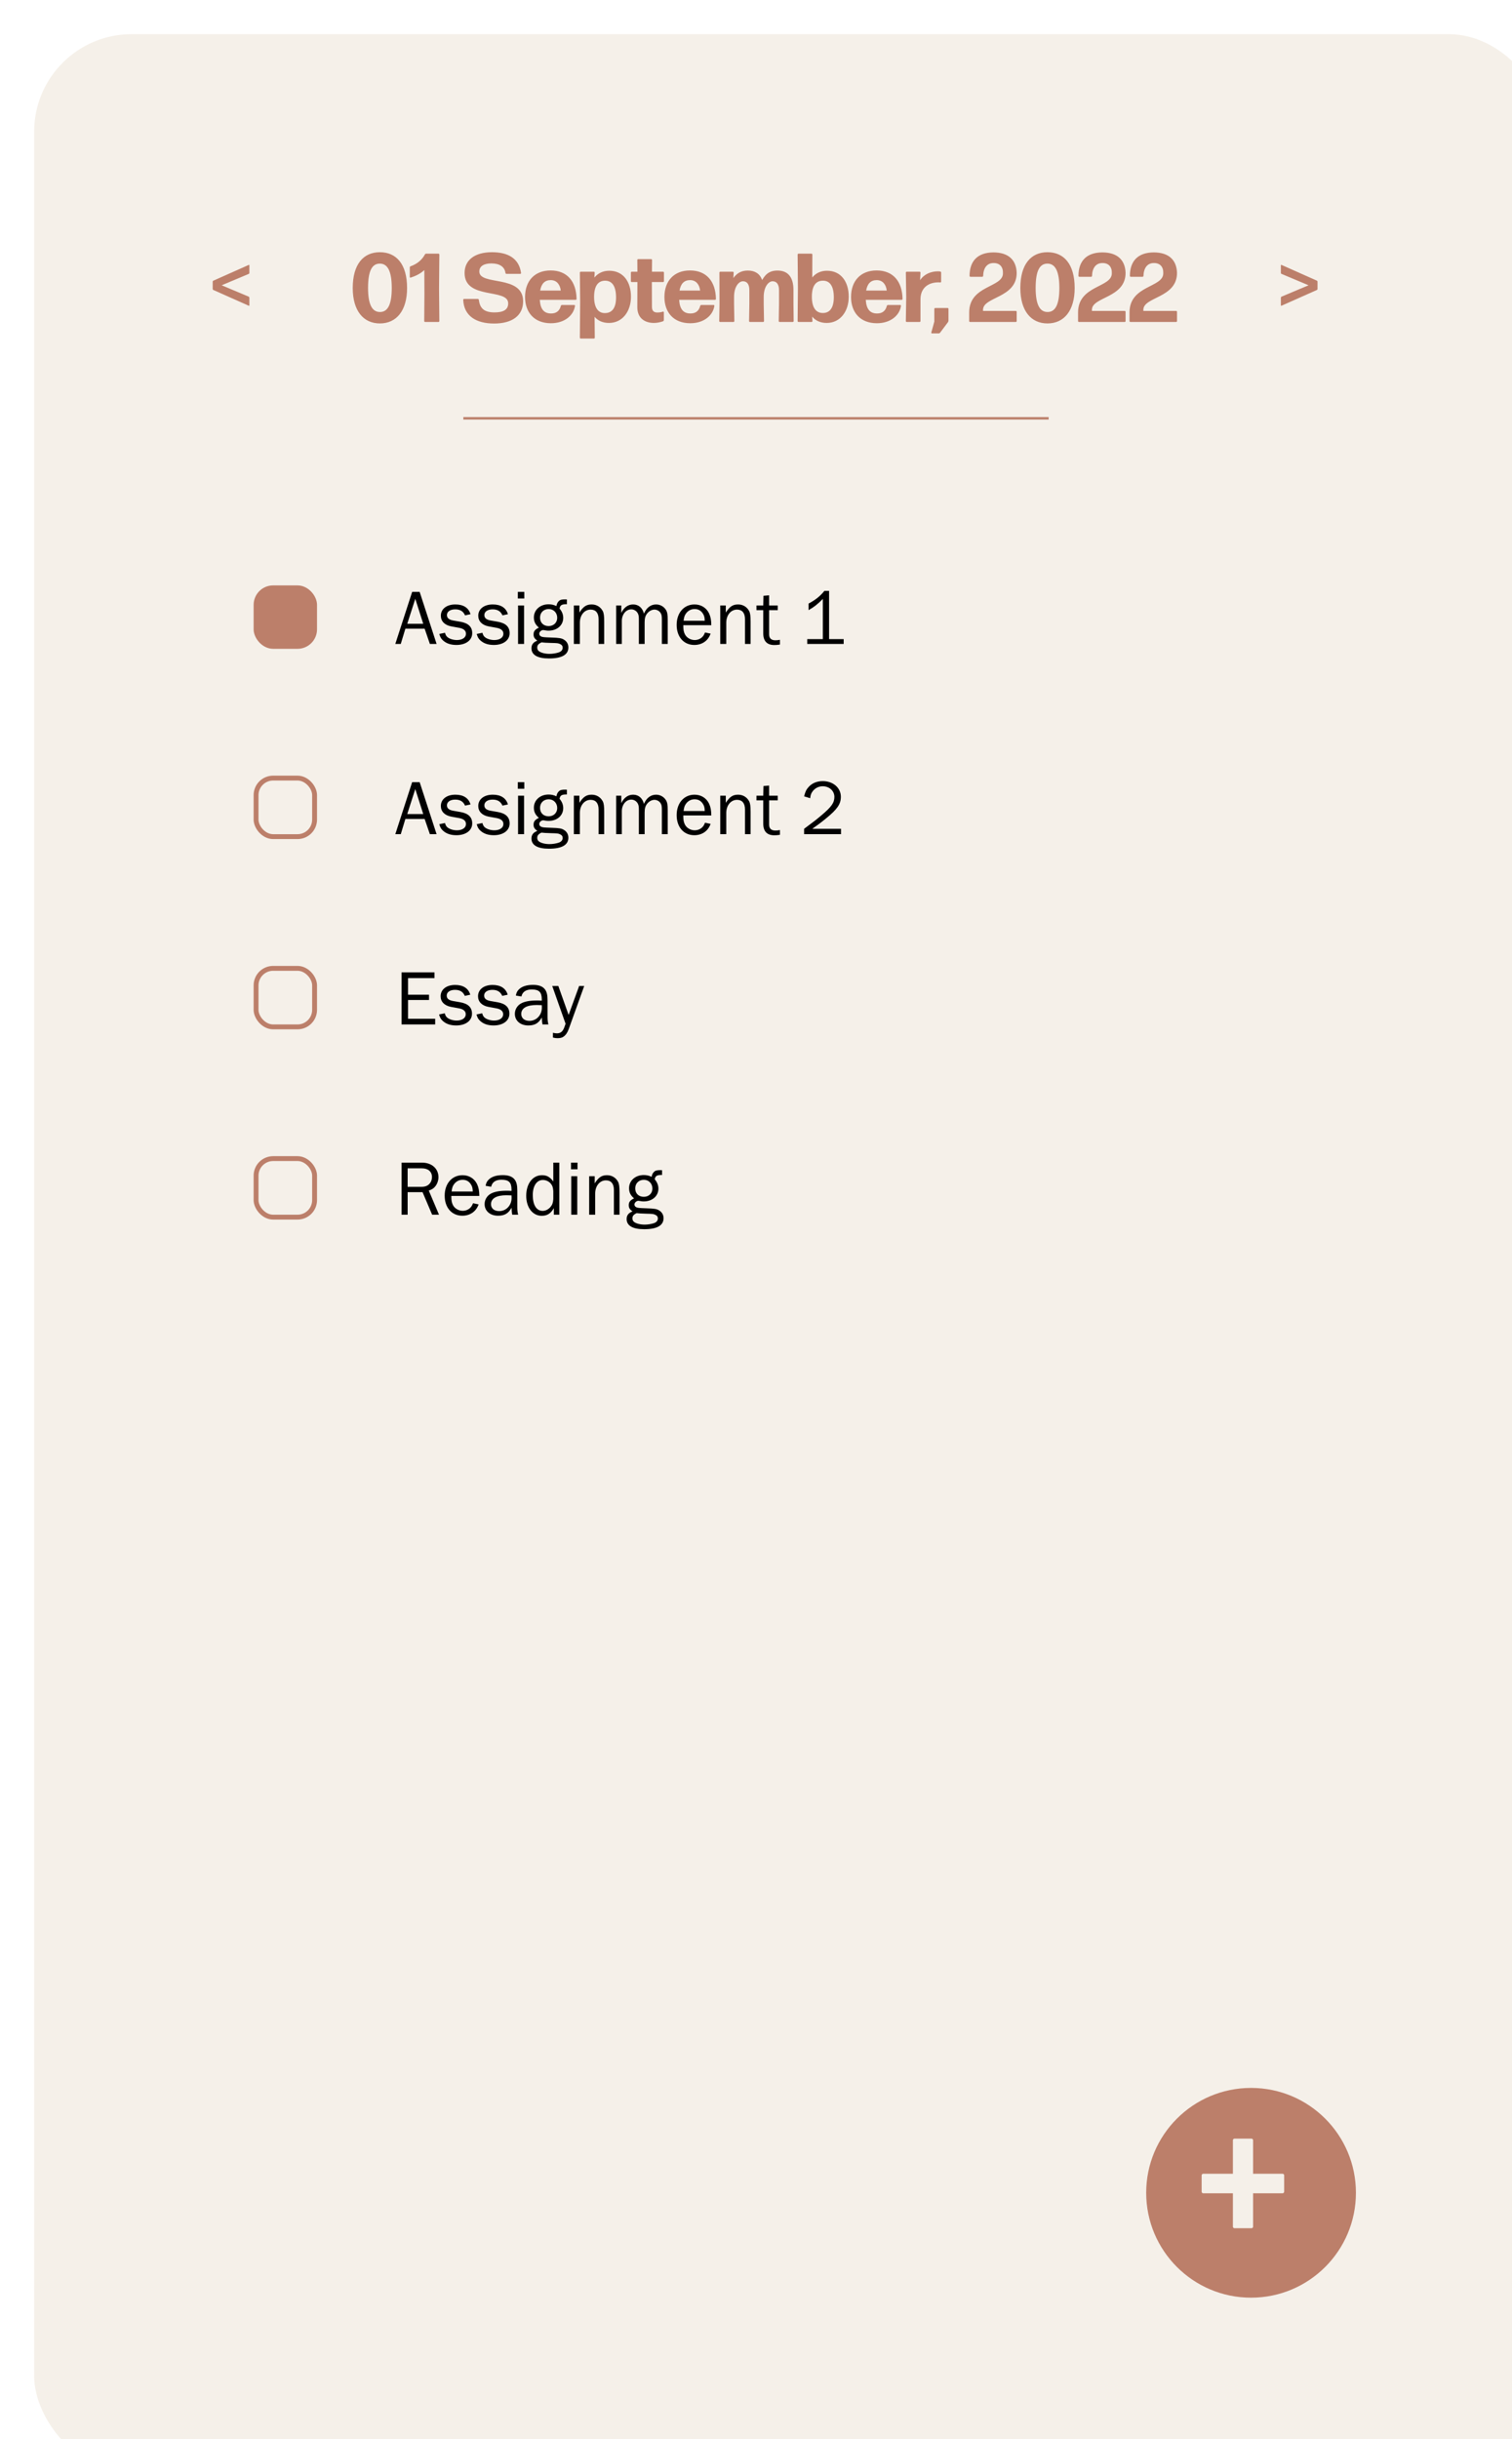 <svg width="310" height="500" viewBox="0 0 310 500" fill="none" xmlns="http://www.w3.org/2000/svg">
<g filter="url(#filter0_i_15_150)">
<rect width="310" height="500" rx="20" fill="#F5F0E9"/>
</g>
<path d="M83.46 59.04C83.46 54.12 81.24 51.7 77.88 51.7C74.5 51.7 72.32 54.18 72.32 59.04C72.32 63.72 74.52 66.3 77.88 66.3C81.26 66.3 83.46 63.72 83.46 59.04ZM75.46 59.04C75.46 55.5 76.28 54.04 77.88 54.04C79.46 54.04 80.32 55.56 80.32 59.04C80.32 62.52 79.46 63.96 77.9 63.96C76.34 63.96 75.46 62.5 75.46 59.04ZM89.897 66C89.997 66 90.077 65.92 90.077 65.82L90.017 59.18L90.077 52.18C90.077 52.08 89.997 52 89.897 52H87.377C87.277 52 87.157 52.06 87.117 52.16C86.517 53.28 85.537 54.1 84.197 54.58C84.077 54.62 84.017 54.72 84.017 54.82V56.78C84.017 56.88 84.097 56.94 84.197 56.9C85.297 56.56 86.257 56.06 86.997 55.36L87.017 60.22L86.977 65.82C86.977 65.92 87.057 66 87.157 66H89.897ZM107.253 61.76C107.253 56.22 98.273 58.64 98.273 55.66C98.273 54.5 99.313 54 100.753 54C102.453 54 103.473 54.7 103.633 55.96C103.653 56.06 103.733 56.14 103.833 56.14H106.673C106.773 56.14 106.833 56.06 106.833 55.96C106.413 52.96 104.153 51.7 100.873 51.7C97.293 51.7 95.253 53.34 95.253 55.96C95.253 61.52 104.193 59.02 104.193 62.18C104.193 63.5 103.193 64.04 101.373 64.04C99.073 64.04 98.373 63.02 98.173 61.46C98.153 61.36 98.073 61.28 97.973 61.28H95.153C95.053 61.28 94.973 61.36 94.973 61.46C95.113 64.78 97.633 66.32 101.313 66.32C104.973 66.32 107.253 64.72 107.253 61.76ZM115.21 62.52C115.11 62.52 115.01 62.6 114.99 62.7C114.71 63.8 113.99 64.26 112.99 64.26C111.55 64.26 110.79 63.4 110.67 61.46H118.03C118.13 61.46 118.21 61.38 118.21 61.28C118.15 57.68 116.27 55.44 112.89 55.44C109.61 55.44 107.65 57.6 107.65 60.88C107.65 64 109.51 66.26 112.95 66.26C115.83 66.26 117.63 64.58 117.89 62.7C117.91 62.6 117.83 62.52 117.73 62.52H115.21ZM114.97 59.56H110.75C110.99 58.14 111.71 57.42 112.91 57.42C114.23 57.42 114.85 58.46 114.97 59.56ZM121.806 60.78C121.826 58.64 122.606 57.54 124.066 57.54C125.526 57.54 126.306 58.7 126.306 60.98C126.306 63.08 125.526 64.18 124.006 64.18C122.566 64.18 121.786 62.96 121.806 60.78ZM129.366 60.82C129.366 57.82 127.826 55.5 124.906 55.5C123.606 55.5 122.586 56.02 121.866 56.9L121.926 55.88C121.926 55.78 121.846 55.7 121.746 55.7H119.066C118.966 55.7 118.886 55.78 118.886 55.88L118.946 61.82L118.886 69.22C118.886 69.32 118.966 69.4 119.066 69.4H121.766C121.866 69.4 121.946 69.32 121.946 69.22L121.906 64.94C122.606 65.76 123.606 66.2 124.846 66.2C127.646 66.2 129.366 63.8 129.366 60.82ZM136.107 64.02C136.107 63.94 136.027 63.86 135.927 63.88C135.627 63.98 135.247 64.06 134.767 64.06C134.107 64.06 133.667 63.78 133.667 62.9L133.647 57.82H135.947C136.047 57.82 136.127 57.74 136.127 57.64V55.88C136.127 55.78 136.047 55.7 135.947 55.7H133.667L133.687 53.3C133.687 53.2 133.607 53.12 133.507 53.12H130.847C130.747 53.12 130.667 53.2 130.667 53.3L130.687 55.7H129.527C129.427 55.7 129.347 55.78 129.347 55.88V57.64C129.347 57.74 129.427 57.82 129.527 57.82H130.687L130.667 62.98C130.667 65.32 132.327 66.2 134.067 66.2C134.707 66.2 135.367 66.06 135.947 65.86C136.027 65.82 136.107 65.72 136.107 65.62V64.02ZM143.784 62.52C143.684 62.52 143.584 62.6 143.564 62.7C143.284 63.8 142.564 64.26 141.564 64.26C140.124 64.26 139.364 63.4 139.244 61.46H146.604C146.704 61.46 146.784 61.38 146.784 61.28C146.724 57.68 144.844 55.44 141.464 55.44C138.184 55.44 136.224 57.6 136.224 60.88C136.224 64 138.084 66.26 141.524 66.26C144.404 66.26 146.204 64.58 146.464 62.7C146.484 62.6 146.404 62.52 146.304 62.52H143.784ZM143.544 59.56H139.324C139.564 58.14 140.284 57.42 141.484 57.42C142.804 57.42 143.424 58.46 143.544 59.56ZM150.5 60.86C150.5 58.76 151.48 57.66 152.32 57.66C153.16 57.66 153.64 58.26 153.64 59.5V62.3L153.58 65.82C153.58 65.92 153.66 66 153.76 66H156.46C156.56 66 156.64 65.92 156.64 65.82L156.58 62.3V60.86C156.58 58.76 157.58 57.66 158.4 57.66C159.22 57.66 159.72 58.26 159.72 59.5V62.3L159.66 65.82C159.66 65.92 159.74 66 159.84 66H162.54C162.64 66 162.72 65.92 162.72 65.82L162.68 62.3V59.46C162.68 56.72 161.48 55.46 159.4 55.46C158.18 55.46 157.14 55.84 156.26 57.4C155.78 56.08 154.76 55.46 153.32 55.46C152 55.46 151.08 56 150.36 57L150.42 55.88C150.42 55.78 150.34 55.7 150.24 55.7H147.68C147.58 55.7 147.5 55.78 147.5 55.88L147.52 62.3L147.46 65.82C147.46 65.92 147.54 66 147.64 66H150.38C150.48 66 150.56 65.92 150.56 65.82L150.5 62.3V60.86ZM174.014 60.82C174.014 57.82 172.474 55.5 169.554 55.5C168.274 55.5 167.254 56 166.534 56.88L166.554 52.18C166.554 52.08 166.474 52 166.374 52H163.714C163.614 52 163.534 52.08 163.534 52.18L163.594 59L163.534 65.82C163.534 65.92 163.614 66 163.714 66H166.394C166.494 66 166.574 65.92 166.574 65.82L166.514 64.9C167.214 65.74 168.214 66.2 169.494 66.2C172.294 66.2 174.014 63.8 174.014 60.82ZM166.454 60.74C166.474 58.62 167.254 57.54 168.714 57.54C170.154 57.52 170.954 58.68 170.954 60.94C170.954 63.02 170.174 64.2 168.654 64.16C167.214 64.14 166.434 62.94 166.454 60.74ZM182.046 62.52C181.946 62.52 181.846 62.6 181.826 62.7C181.546 63.8 180.826 64.26 179.826 64.26C178.386 64.26 177.626 63.4 177.506 61.46H184.866C184.966 61.46 185.046 61.38 185.046 61.28C184.986 57.68 183.106 55.44 179.726 55.44C176.446 55.44 174.486 57.6 174.486 60.88C174.486 64 176.346 66.26 179.786 66.26C182.666 66.26 184.466 64.58 184.726 62.7C184.746 62.6 184.666 62.52 184.566 62.52H182.046ZM181.806 59.56H177.586C177.826 58.14 178.546 57.42 179.746 57.42C181.066 57.42 181.686 58.46 181.806 59.56ZM188.542 66C188.642 66 188.722 65.92 188.722 65.82V61.42C188.702 59.06 190.282 57.88 192.402 57.88C192.522 57.88 192.662 57.88 192.782 57.9C192.882 57.9 192.962 57.84 192.962 57.74V55.88C192.962 55.78 192.882 55.68 192.782 55.66C192.642 55.64 192.482 55.62 192.322 55.62C190.822 55.62 189.442 56.22 188.642 57.44L188.722 55.88C188.722 55.78 188.642 55.7 188.542 55.7H185.902C185.802 55.7 185.722 55.78 185.722 55.88L185.802 60.84L185.722 65.82C185.722 65.92 185.802 66 185.902 66H188.542ZM192.463 68.34C192.563 68.34 192.683 68.28 192.743 68.2L194.363 66.04C194.423 65.96 194.463 65.82 194.463 65.72V63.32C194.463 63.22 194.383 63.14 194.283 63.14H191.743C191.643 63.14 191.563 63.22 191.563 63.32V65.92L190.943 68.16C190.923 68.26 190.983 68.34 191.083 68.34H192.463ZM208.268 66C208.368 66 208.448 65.92 208.448 65.82V63.92C208.448 63.82 208.368 63.74 208.268 63.74H201.548V63.5C201.548 60.82 208.448 61.12 208.448 55.94C208.368 53.32 206.788 51.74 203.668 51.74C200.428 51.76 198.788 53.52 198.788 56.56C198.788 56.66 198.868 56.74 198.968 56.74H201.388C201.488 56.74 201.568 56.66 201.568 56.56C201.628 54.86 202.408 53.94 203.668 53.92C204.968 53.9 205.688 54.7 205.628 56.04C205.628 58.98 198.708 58.46 198.708 64.04V65.82C198.708 65.92 198.788 66 198.888 66H208.268ZM220.335 59.04C220.335 54.12 218.115 51.7 214.755 51.7C211.375 51.7 209.195 54.18 209.195 59.04C209.195 63.72 211.395 66.3 214.755 66.3C218.135 66.3 220.335 63.72 220.335 59.04ZM212.335 59.04C212.335 55.5 213.155 54.04 214.755 54.04C216.335 54.04 217.195 55.56 217.195 59.04C217.195 62.52 216.335 63.96 214.775 63.96C213.215 63.96 212.335 62.5 212.335 59.04ZM230.592 66C230.692 66 230.772 65.92 230.772 65.82V63.92C230.772 63.82 230.692 63.74 230.592 63.74H223.872V63.5C223.872 60.82 230.772 61.12 230.772 55.94C230.692 53.32 229.112 51.74 225.992 51.74C222.752 51.76 221.112 53.52 221.112 56.56C221.112 56.66 221.192 56.74 221.292 56.74H223.712C223.812 56.74 223.892 56.66 223.892 56.56C223.952 54.86 224.732 53.94 225.992 53.92C227.292 53.9 228.012 54.7 227.952 56.04C227.952 58.98 221.032 58.46 221.032 64.04V65.82C221.032 65.92 221.112 66 221.212 66H230.592ZM241.139 66C241.239 66 241.319 65.92 241.319 65.82V63.92C241.319 63.82 241.239 63.74 241.139 63.74H234.419V63.5C234.419 60.82 241.319 61.12 241.319 55.94C241.239 53.32 239.659 51.74 236.539 51.74C233.299 51.76 231.659 53.52 231.659 56.56C231.659 56.66 231.739 56.74 231.839 56.74H234.259C234.359 56.74 234.439 56.66 234.439 56.56C234.499 54.86 235.279 53.94 236.539 53.92C237.839 53.9 238.559 54.7 238.499 56.04C238.499 58.98 231.579 58.46 231.579 64.04V65.82C231.579 65.92 231.659 66 231.759 66H241.139Z" fill="#BC7F6A"/>
<path d="M51.128 61.024C51.128 60.944 51.08 60.864 51 60.816L45.448 58.48L51 56.144C51.08 56.112 51.128 56.032 51.128 55.952V54.384C51.128 54.32 51.064 54.272 51 54.304L43.736 57.536C43.656 57.568 43.608 57.664 43.608 57.744V59.232C43.608 59.312 43.656 59.408 43.736 59.44L51 62.672C51.064 62.704 51.128 62.656 51.128 62.592V61.024Z" fill="#BC7F6A"/>
<path d="M270 59.44C270.08 59.408 270.128 59.312 270.128 59.232V57.744C270.128 57.664 270.08 57.568 270 57.536L262.736 54.304C262.672 54.272 262.608 54.32 262.608 54.384V55.952C262.608 56.032 262.656 56.112 262.736 56.144L268.288 58.48L262.736 60.816C262.656 60.864 262.608 60.944 262.608 61.024V62.592C262.608 62.656 262.672 62.704 262.736 62.672L270 59.44Z" fill="#BC7F6A"/>
<line x1="95" y1="85.75" x2="215" y2="85.75" stroke="#BC7F6A" stroke-width="0.5"/>
<rect x="52.5" y="159.5" width="12" height="12" rx="3.5" stroke="#BC7F6A"/>
<path d="M89.512 171L86.04 160.328H84.504L81.048 171H82.168L83.112 167.88H87.064L88.136 171H89.512ZM86.776 166.872H83.496L85.144 161.752L86.776 166.872ZM90.066 168.952C90.258 169.64 90.466 169.976 90.882 170.328C91.554 170.92 92.45 171.208 93.57 171.208C95.522 171.208 96.818 170.232 96.818 168.792C96.818 167.512 96.034 166.744 94.418 166.456L92.866 166.184C92.034 166.024 91.634 165.672 91.634 165.08C91.634 164.376 92.306 163.912 93.33 163.912C94.338 163.912 94.978 164.296 95.346 165.144L96.466 164.904C96.082 163.592 95.01 162.904 93.362 162.904C91.57 162.904 90.386 163.832 90.386 165.224C90.386 166.344 91.17 167.144 92.514 167.4L94.178 167.704C95.074 167.88 95.538 168.28 95.538 168.92C95.538 169.688 94.786 170.2 93.682 170.2C92.946 170.2 92.194 169.976 91.746 169.608C91.49 169.4 91.362 169.16 91.234 168.712L90.066 168.952ZM97.738 168.952C97.93 169.64 98.138 169.976 98.554 170.328C99.226 170.92 100.122 171.208 101.242 171.208C103.194 171.208 104.49 170.232 104.49 168.792C104.49 167.512 103.706 166.744 102.09 166.456L100.538 166.184C99.706 166.024 99.306 165.672 99.306 165.08C99.306 164.376 99.978 163.912 101.002 163.912C102.01 163.912 102.65 164.296 103.018 165.144L104.138 164.904C103.754 163.592 102.682 162.904 101.034 162.904C99.242 162.904 98.058 163.832 98.058 165.224C98.058 166.344 98.842 167.144 100.186 167.4L101.85 167.704C102.746 167.88 103.21 168.28 103.21 168.92C103.21 169.688 102.458 170.2 101.354 170.2C100.618 170.2 99.866 169.976 99.418 169.608C99.162 169.4 99.034 169.16 98.906 168.712L97.738 168.952ZM107.448 163.112H106.216V171H107.448V163.112ZM107.496 160.328H106.168V161.688H107.496V160.328ZM116.227 161.88C116.067 161.864 116.003 161.864 115.907 161.864C115.171 161.864 114.851 161.944 114.579 162.216C114.307 162.472 114.163 162.776 114.083 163.24C113.571 162.984 113.059 162.872 112.467 162.872C110.739 162.872 109.459 164.024 109.459 165.56C109.459 166.424 109.747 167.016 110.483 167.656C109.683 168.04 109.395 168.408 109.395 169.048C109.395 169.592 109.587 169.912 110.163 170.328C109.331 170.648 108.963 171.128 108.963 171.896C108.963 173.256 110.211 173.976 112.562 173.976C115.187 173.976 116.531 173.208 116.531 171.72C116.531 171.064 116.227 170.504 115.667 170.152C115.171 169.816 114.643 169.736 113.011 169.688C111.555 169.64 111.235 169.608 110.963 169.48C110.691 169.352 110.562 169.16 110.562 168.904C110.562 168.52 110.979 168.152 111.395 168.152C111.459 168.152 111.651 168.184 111.907 168.232C112.067 168.264 112.243 168.28 112.451 168.28C114.211 168.28 115.475 167.192 115.475 165.656C115.475 164.968 115.219 164.328 114.723 163.752C114.835 163.048 115.171 162.84 116.227 162.856V161.88ZM112.499 163.848C113.507 163.848 114.243 164.616 114.243 165.64C114.243 166.632 113.507 167.336 112.483 167.336C111.427 167.336 110.723 166.648 110.723 165.608C110.723 164.568 111.459 163.848 112.499 163.848ZM111.011 170.68C111.379 170.728 112.115 170.776 112.915 170.792C114.291 170.824 114.435 170.84 114.819 171.016C115.187 171.176 115.363 171.416 115.363 171.768C115.363 172.216 115.075 172.568 114.531 172.744C113.987 172.92 113.299 173.032 112.659 173.032C111.731 173.032 110.867 172.808 110.435 172.44C110.259 172.296 110.147 172.024 110.147 171.768C110.147 171.272 110.355 171 111.011 170.68ZM123.878 171V166.44C123.878 165.272 123.798 164.68 123.59 164.28C123.142 163.416 122.31 162.904 121.318 162.904C120.23 162.904 119.606 163.32 118.79 164.568V163.112H117.654V171H118.886V166.664C118.886 165.112 119.814 163.96 121.094 163.96C122.15 163.96 122.726 164.648 122.726 165.928V171H123.878ZM136.902 171V166.104C136.902 164.968 136.822 164.488 136.534 164.024C136.118 163.336 135.35 162.904 134.518 162.904C133.43 162.904 132.55 163.56 132.022 164.792C131.718 163.592 130.918 162.904 129.814 162.904C128.774 162.904 127.942 163.496 127.382 164.632V163.112H126.326V171H127.494V166.28C127.494 164.952 128.342 163.912 129.43 163.912C129.878 163.912 130.31 164.12 130.614 164.488C130.87 164.808 130.982 165.192 130.982 165.816V171H132.166V166.552C132.166 165.672 132.326 165.16 132.774 164.648C133.174 164.216 133.686 163.96 134.182 163.96C134.678 163.96 135.19 164.232 135.446 164.664C135.654 165.016 135.702 165.24 135.702 166.104V171H136.902ZM144.557 168.648C144.381 169.064 144.253 169.288 144.077 169.48C143.677 169.944 143.069 170.2 142.429 170.2C141.581 170.2 140.765 169.72 140.413 169C140.173 168.504 140.093 168.088 140.093 167.16H145.837C145.821 166.072 145.693 165.416 145.373 164.728C144.813 163.576 143.725 162.904 142.397 162.904C140.237 162.904 138.733 164.616 138.733 167.096C138.733 169.56 140.189 171.208 142.349 171.208C143.949 171.208 145.181 170.344 145.693 168.888L144.557 168.648ZM140.157 166.248C140.237 165.496 140.365 165.112 140.717 164.664C141.149 164.136 141.725 163.848 142.413 163.848C143.117 163.848 143.645 164.12 144.045 164.68C144.365 165.144 144.477 165.512 144.493 166.248H140.157ZM153.894 171V166.44C153.894 165.272 153.814 164.68 153.606 164.28C153.158 163.416 152.326 162.904 151.334 162.904C150.246 162.904 149.622 163.32 148.806 164.568V163.112H147.67V171H148.902V166.664C148.902 165.112 149.83 163.96 151.11 163.96C152.166 163.96 152.742 164.648 152.742 165.928V171H153.894ZM159.909 170.152C159.477 170.232 159.253 170.248 158.965 170.248C158.117 170.248 157.685 169.832 157.685 169.016V164.072H159.461V163.112H157.685V161.032L156.533 161.128L156.485 163.112H155.093V164.072H156.485V168.824C156.485 170.408 157.253 171.224 158.741 171.224C159.109 171.224 159.365 171.208 159.909 171.128V170.152ZM172.431 169.896H166.543C167.615 169.144 168.447 168.52 169.359 167.768C171.663 165.896 172.399 164.824 172.399 163.336C172.399 161.496 170.815 160.12 168.687 160.12C167.519 160.12 166.495 160.536 165.807 161.304C165.327 161.816 165.103 162.28 164.863 163.24L166.111 163.624C166.175 162.968 166.303 162.616 166.623 162.2C167.103 161.56 167.855 161.176 168.671 161.176C170.031 161.176 171.071 162.12 171.071 163.352C171.071 164.568 170.463 165.416 168.383 167.16C167.199 168.152 167.199 168.152 164.863 169.896V171H172.431V169.896Z" fill="black"/>
<rect x="52.5" y="120.5" width="12" height="12" rx="3.5" fill="#BC7F6A" stroke="#BC7F6A"/>
<path d="M89.512 132L86.04 121.328H84.504L81.048 132H82.168L83.112 128.88H87.064L88.136 132H89.512ZM86.776 127.872H83.496L85.144 122.752L86.776 127.872ZM90.066 129.952C90.258 130.64 90.466 130.976 90.882 131.328C91.554 131.92 92.45 132.208 93.57 132.208C95.522 132.208 96.818 131.232 96.818 129.792C96.818 128.512 96.034 127.744 94.418 127.456L92.866 127.184C92.034 127.024 91.634 126.672 91.634 126.08C91.634 125.376 92.306 124.912 93.33 124.912C94.338 124.912 94.978 125.296 95.346 126.144L96.466 125.904C96.082 124.592 95.01 123.904 93.362 123.904C91.57 123.904 90.386 124.832 90.386 126.224C90.386 127.344 91.17 128.144 92.514 128.4L94.178 128.704C95.074 128.88 95.538 129.28 95.538 129.92C95.538 130.688 94.786 131.2 93.682 131.2C92.946 131.2 92.194 130.976 91.746 130.608C91.49 130.4 91.362 130.16 91.234 129.712L90.066 129.952ZM97.738 129.952C97.93 130.64 98.138 130.976 98.554 131.328C99.226 131.92 100.122 132.208 101.242 132.208C103.194 132.208 104.49 131.232 104.49 129.792C104.49 128.512 103.706 127.744 102.09 127.456L100.538 127.184C99.706 127.024 99.306 126.672 99.306 126.08C99.306 125.376 99.978 124.912 101.002 124.912C102.01 124.912 102.65 125.296 103.018 126.144L104.138 125.904C103.754 124.592 102.682 123.904 101.034 123.904C99.242 123.904 98.058 124.832 98.058 126.224C98.058 127.344 98.842 128.144 100.186 128.4L101.85 128.704C102.746 128.88 103.21 129.28 103.21 129.92C103.21 130.688 102.458 131.2 101.354 131.2C100.618 131.2 99.866 130.976 99.418 130.608C99.162 130.4 99.034 130.16 98.906 129.712L97.738 129.952ZM107.448 124.112H106.216V132H107.448V124.112ZM107.496 121.328H106.168V122.688H107.496V121.328ZM116.227 122.88C116.067 122.864 116.003 122.864 115.907 122.864C115.171 122.864 114.851 122.944 114.579 123.216C114.307 123.472 114.163 123.776 114.083 124.24C113.571 123.984 113.059 123.872 112.467 123.872C110.739 123.872 109.459 125.024 109.459 126.56C109.459 127.424 109.747 128.016 110.483 128.656C109.683 129.04 109.395 129.408 109.395 130.048C109.395 130.592 109.587 130.912 110.163 131.328C109.331 131.648 108.963 132.128 108.963 132.896C108.963 134.256 110.211 134.976 112.562 134.976C115.187 134.976 116.531 134.208 116.531 132.72C116.531 132.064 116.227 131.504 115.667 131.152C115.171 130.816 114.643 130.736 113.011 130.688C111.555 130.64 111.235 130.608 110.963 130.48C110.691 130.352 110.562 130.16 110.562 129.904C110.562 129.52 110.979 129.152 111.395 129.152C111.459 129.152 111.651 129.184 111.907 129.232C112.067 129.264 112.243 129.28 112.451 129.28C114.211 129.28 115.475 128.192 115.475 126.656C115.475 125.968 115.219 125.328 114.723 124.752C114.835 124.048 115.171 123.84 116.227 123.856V122.88ZM112.499 124.848C113.507 124.848 114.243 125.616 114.243 126.64C114.243 127.632 113.507 128.336 112.483 128.336C111.427 128.336 110.723 127.648 110.723 126.608C110.723 125.568 111.459 124.848 112.499 124.848ZM111.011 131.68C111.379 131.728 112.115 131.776 112.915 131.792C114.291 131.824 114.435 131.84 114.819 132.016C115.187 132.176 115.363 132.416 115.363 132.768C115.363 133.216 115.075 133.568 114.531 133.744C113.987 133.92 113.299 134.032 112.659 134.032C111.731 134.032 110.867 133.808 110.435 133.44C110.259 133.296 110.147 133.024 110.147 132.768C110.147 132.272 110.355 132 111.011 131.68ZM123.878 132V127.44C123.878 126.272 123.798 125.68 123.59 125.28C123.142 124.416 122.31 123.904 121.318 123.904C120.23 123.904 119.606 124.32 118.79 125.568V124.112H117.654V132H118.886V127.664C118.886 126.112 119.814 124.96 121.094 124.96C122.15 124.96 122.726 125.648 122.726 126.928V132H123.878ZM136.902 132V127.104C136.902 125.968 136.822 125.488 136.534 125.024C136.118 124.336 135.35 123.904 134.518 123.904C133.43 123.904 132.55 124.56 132.022 125.792C131.718 124.592 130.918 123.904 129.814 123.904C128.774 123.904 127.942 124.496 127.382 125.632V124.112H126.326V132H127.494V127.28C127.494 125.952 128.342 124.912 129.43 124.912C129.878 124.912 130.31 125.12 130.614 125.488C130.87 125.808 130.982 126.192 130.982 126.816V132H132.166V127.552C132.166 126.672 132.326 126.16 132.774 125.648C133.174 125.216 133.686 124.96 134.182 124.96C134.678 124.96 135.19 125.232 135.446 125.664C135.654 126.016 135.702 126.24 135.702 127.104V132H136.902ZM144.557 129.648C144.381 130.064 144.253 130.288 144.077 130.48C143.677 130.944 143.069 131.2 142.429 131.2C141.581 131.2 140.765 130.72 140.413 130C140.173 129.504 140.093 129.088 140.093 128.16H145.837C145.821 127.072 145.693 126.416 145.373 125.728C144.813 124.576 143.725 123.904 142.397 123.904C140.237 123.904 138.733 125.616 138.733 128.096C138.733 130.56 140.189 132.208 142.349 132.208C143.949 132.208 145.181 131.344 145.693 129.888L144.557 129.648ZM140.157 127.248C140.237 126.496 140.365 126.112 140.717 125.664C141.149 125.136 141.725 124.848 142.413 124.848C143.117 124.848 143.645 125.12 144.045 125.68C144.365 126.144 144.477 126.512 144.493 127.248H140.157ZM153.894 132V127.44C153.894 126.272 153.814 125.68 153.606 125.28C153.158 124.416 152.326 123.904 151.334 123.904C150.246 123.904 149.622 124.32 148.806 125.568V124.112H147.67V132H148.902V127.664C148.902 126.112 149.83 124.96 151.11 124.96C152.166 124.96 152.742 125.648 152.742 126.928V132H153.894ZM159.909 131.152C159.477 131.232 159.253 131.248 158.965 131.248C158.117 131.248 157.685 130.832 157.685 130.016V125.072H159.461V124.112H157.685V122.032L156.533 122.128L156.485 124.112H155.093V125.072H156.485V129.824C156.485 131.408 157.253 132.224 158.741 132.224C159.109 132.224 159.365 132.208 159.909 132.128V131.152ZM172.975 131.008H169.983V121.12H169.023C168.191 122.176 167.183 122.992 165.775 123.728V125.072C166.863 124.464 167.695 123.808 168.703 122.768V131.008H165.503V132H172.975V131.008Z" fill="black"/>
<rect x="52.5" y="198.5" width="12" height="12" rx="3.5" stroke="#BC7F6A"/>
<path d="M89.224 208.832H83.656V204.992H87.96V203.904H83.656V200.496H89.08V199.328H82.328V210H89.224V208.832ZM90.019 207.952C90.211 208.64 90.419 208.976 90.835 209.328C91.507 209.92 92.403 210.208 93.523 210.208C95.475 210.208 96.771 209.232 96.771 207.792C96.771 206.512 95.987 205.744 94.371 205.456L92.819 205.184C91.987 205.024 91.587 204.672 91.587 204.08C91.587 203.376 92.259 202.912 93.283 202.912C94.291 202.912 94.931 203.296 95.299 204.144L96.419 203.904C96.035 202.592 94.963 201.904 93.315 201.904C91.523 201.904 90.339 202.832 90.339 204.224C90.339 205.344 91.123 206.144 92.467 206.4L94.131 206.704C95.027 206.88 95.491 207.28 95.491 207.92C95.491 208.688 94.739 209.2 93.635 209.2C92.899 209.2 92.147 208.976 91.699 208.608C91.443 208.4 91.315 208.16 91.187 207.712L90.019 207.952ZM97.691 207.952C97.883 208.64 98.091 208.976 98.507 209.328C99.179 209.92 100.075 210.208 101.195 210.208C103.147 210.208 104.443 209.232 104.443 207.792C104.443 206.512 103.659 205.744 102.043 205.456L100.491 205.184C99.659 205.024 99.259 204.672 99.259 204.08C99.259 203.376 99.931 202.912 100.955 202.912C101.963 202.912 102.603 203.296 102.971 204.144L104.091 203.904C103.707 202.592 102.635 201.904 100.987 201.904C99.195 201.904 98.011 202.832 98.011 204.224C98.011 205.344 98.795 206.144 100.139 206.4L101.803 206.704C102.699 206.88 103.163 207.28 103.163 207.92C103.163 208.688 102.411 209.2 101.307 209.2C100.571 209.2 99.819 208.976 99.371 208.608C99.115 208.4 98.987 208.16 98.859 207.712L97.691 207.952ZM112.439 210C112.311 209.52 112.263 209.04 112.263 208.464V205.12C112.263 203.968 112.119 203.344 111.735 202.816C111.271 202.192 110.471 201.888 109.287 201.888C107.975 201.888 106.983 202.208 106.359 202.848C106.023 203.184 105.879 203.488 105.767 204.08L106.903 204.272C107.111 203.328 107.831 202.832 109.015 202.832C110.519 202.832 111.079 203.376 111.079 204.864V205.12C110.583 205.088 110.343 205.088 110.055 205.088C108.679 205.088 107.607 205.28 106.887 205.664C106.071 206.08 105.559 206.928 105.559 207.824C105.559 209.232 106.679 210.208 108.311 210.208C109.655 210.208 110.439 209.744 111.079 208.576C111.143 209.472 111.143 209.616 111.223 210H112.439ZM111.079 206.048C111.095 206.256 111.095 206.416 111.095 206.56C111.095 208.08 109.991 209.264 108.551 209.264C107.527 209.264 106.871 208.704 106.871 207.856C106.871 206.656 107.991 206.016 110.039 206.016C110.231 206.016 110.647 206.032 111.079 206.048ZM119.781 202.112H118.741L116.581 208.048L114.469 202.112H113.221L115.957 209.856C115.733 210.56 115.589 210.896 115.429 211.152C115.141 211.616 114.741 211.824 114.181 211.824C113.941 211.824 113.749 211.792 113.365 211.712V212.688C113.781 212.784 113.973 212.816 114.293 212.816C114.853 212.816 115.237 212.72 115.525 212.512C116.005 212.176 116.341 211.68 116.613 210.928L119.781 202.112Z" fill="black"/>
<rect x="52.5" y="237.5" width="12" height="12" rx="3.5" stroke="#BC7F6A"/>
<path d="M90.008 249L87.912 244.056C88.536 243.832 88.84 243.656 89.16 243.288C89.608 242.792 89.896 242.024 89.896 241.32C89.896 239.544 88.52 238.328 86.52 238.328H82.328V249H83.576V244.376H86.632L88.6 249H90.008ZM83.576 243.288V239.496H86.52C87.784 239.496 88.568 240.184 88.568 241.288C88.568 241.832 88.376 242.328 88.024 242.696C87.624 243.112 87.128 243.288 86.36 243.288H83.576ZM96.995 246.648C96.819 247.064 96.691 247.288 96.514 247.48C96.115 247.944 95.507 248.2 94.867 248.2C94.019 248.2 93.203 247.72 92.85 247C92.611 246.504 92.531 246.088 92.531 245.16H98.275C98.258 244.072 98.13 243.416 97.811 242.728C97.251 241.576 96.162 240.904 94.835 240.904C92.674 240.904 91.171 242.616 91.171 245.096C91.171 247.56 92.626 249.208 94.787 249.208C96.386 249.208 97.618 248.344 98.13 246.888L96.995 246.648ZM92.594 244.248C92.674 243.496 92.802 243.112 93.154 242.664C93.587 242.136 94.162 241.848 94.85 241.848C95.555 241.848 96.082 242.12 96.483 242.68C96.802 243.144 96.915 243.512 96.93 244.248H92.594ZM106.236 249C106.108 248.52 106.06 248.04 106.06 247.464V244.12C106.06 242.968 105.916 242.344 105.532 241.816C105.068 241.192 104.268 240.888 103.084 240.888C101.772 240.888 100.78 241.208 100.156 241.848C99.82 242.184 99.676 242.488 99.564 243.08L100.7 243.272C100.908 242.328 101.628 241.832 102.812 241.832C104.316 241.832 104.876 242.376 104.876 243.864V244.12C104.38 244.088 104.14 244.088 103.852 244.088C102.476 244.088 101.404 244.28 100.684 244.664C99.868 245.08 99.356 245.928 99.356 246.824C99.356 248.232 100.476 249.208 102.108 249.208C103.452 249.208 104.236 248.744 104.876 247.576C104.94 248.472 104.94 248.616 105.02 249H106.236ZM104.876 245.048C104.892 245.256 104.892 245.416 104.892 245.56C104.892 247.08 103.788 248.264 102.348 248.264C101.324 248.264 100.668 247.704 100.668 246.856C100.668 245.656 101.788 245.016 103.836 245.016C104.028 245.016 104.444 245.032 104.876 245.048ZM114.673 238.328H113.441V242.184C112.737 241.256 112.113 240.904 111.121 240.904C109.217 240.904 107.889 242.632 107.889 245.128C107.889 247.528 109.201 249.224 111.057 249.224C112.193 249.224 112.897 248.776 113.553 247.656V249H114.673V238.328ZM113.441 245.8C113.377 246.584 113.249 246.952 112.865 247.416C112.433 247.912 111.857 248.216 111.265 248.216C109.985 248.216 109.233 247.016 109.233 244.968C109.233 243.096 110.049 241.88 111.313 241.88C111.937 241.88 112.609 242.2 112.977 242.696C113.281 243.08 113.377 243.416 113.441 244.152V245.8ZM118.354 241.112H117.122V249H118.354V241.112ZM118.402 238.328H117.074V239.688H118.402V238.328ZM127.019 249V244.44C127.019 243.272 126.939 242.68 126.731 242.28C126.283 241.416 125.451 240.904 124.459 240.904C123.371 240.904 122.747 241.32 121.931 242.568V241.112H120.795V249H122.027V244.664C122.027 243.112 122.955 241.96 124.235 241.96C125.291 241.96 125.867 242.648 125.867 243.928V249H127.019ZM135.742 239.88C135.582 239.864 135.518 239.864 135.422 239.864C134.686 239.864 134.366 239.944 134.094 240.216C133.822 240.472 133.678 240.776 133.598 241.24C133.086 240.984 132.574 240.872 131.982 240.872C130.254 240.872 128.974 242.024 128.974 243.56C128.974 244.424 129.262 245.016 129.998 245.656C129.198 246.04 128.91 246.408 128.91 247.048C128.91 247.592 129.102 247.912 129.678 248.328C128.846 248.648 128.478 249.128 128.478 249.896C128.478 251.256 129.726 251.976 132.078 251.976C134.702 251.976 136.046 251.208 136.046 249.72C136.046 249.064 135.742 248.504 135.182 248.152C134.686 247.816 134.158 247.736 132.526 247.688C131.07 247.64 130.75 247.608 130.478 247.48C130.206 247.352 130.078 247.16 130.078 246.904C130.078 246.52 130.494 246.152 130.91 246.152C130.974 246.152 131.166 246.184 131.422 246.232C131.582 246.264 131.758 246.28 131.966 246.28C133.726 246.28 134.99 245.192 134.99 243.656C134.99 242.968 134.734 242.328 134.238 241.752C134.35 241.048 134.686 240.84 135.742 240.856V239.88ZM132.014 241.848C133.022 241.848 133.758 242.616 133.758 243.64C133.758 244.632 133.022 245.336 131.998 245.336C130.942 245.336 130.238 244.648 130.238 243.608C130.238 242.568 130.974 241.848 132.014 241.848ZM130.526 248.68C130.894 248.728 131.63 248.776 132.43 248.792C133.806 248.824 133.95 248.84 134.334 249.016C134.702 249.176 134.878 249.416 134.878 249.768C134.878 250.216 134.59 250.568 134.046 250.744C133.502 250.92 132.814 251.032 132.174 251.032C131.246 251.032 130.382 250.808 129.95 250.44C129.774 250.296 129.662 250.024 129.662 249.768C129.662 249.272 129.87 249 130.526 248.68Z" fill="black"/>
<g filter="url(#filter1_i_15_150)">
<circle cx="254.5" cy="447.5" r="21.5" fill="#BC7F6A"/>
</g>
<path d="M263.288 445.924C263.288 445.744 263.144 445.6 262.964 445.6H256.916V438.724C256.916 438.544 256.772 438.4 256.592 438.4H253.1C252.92 438.4 252.776 438.544 252.776 438.724V445.6H246.692C246.512 445.6 246.368 445.744 246.368 445.924V449.272C246.368 449.452 246.512 449.596 246.692 449.596H252.776V456.436C252.776 456.616 252.92 456.76 253.1 456.76H256.592C256.772 456.76 256.916 456.616 256.916 456.436V449.596H262.964C263.144 449.596 263.288 449.452 263.288 449.272V445.924Z" fill="#F5F0E9"/>
<defs>
<filter id="filter0_i_15_150" x="0" y="0" width="314" height="504" filterUnits="userSpaceOnUse" color-interpolation-filters="sRGB">
<feFlood flood-opacity="0" result="BackgroundImageFix"/>
<feBlend mode="normal" in="SourceGraphic" in2="BackgroundImageFix" result="shape"/>
<feColorMatrix in="SourceAlpha" type="matrix" values="0 0 0 0 0 0 0 0 0 0 0 0 0 0 0 0 0 0 127 0" result="hardAlpha"/>
<feOffset dx="7" dy="7"/>
<feGaussianBlur stdDeviation="2"/>
<feComposite in2="hardAlpha" operator="arithmetic" k2="-1" k3="1"/>
<feColorMatrix type="matrix" values="0 0 0 0 1 0 0 0 0 1 0 0 0 0 1 0 0 0 0.5 0"/>
<feBlend mode="normal" in2="shape" result="effect1_innerShadow_15_150"/>
</filter>
<filter id="filter1_i_15_150" x="233" y="426" width="45" height="45" filterUnits="userSpaceOnUse" color-interpolation-filters="sRGB">
<feFlood flood-opacity="0" result="BackgroundImageFix"/>
<feBlend mode="normal" in="SourceGraphic" in2="BackgroundImageFix" result="shape"/>
<feColorMatrix in="SourceAlpha" type="matrix" values="0 0 0 0 0 0 0 0 0 0 0 0 0 0 0 0 0 0 127 0" result="hardAlpha"/>
<feOffset dx="2" dy="2"/>
<feGaussianBlur stdDeviation="2"/>
<feComposite in2="hardAlpha" operator="arithmetic" k2="-1" k3="1"/>
<feColorMatrix type="matrix" values="0 0 0 0 1 0 0 0 0 1 0 0 0 0 1 0 0 0 0.3 0"/>
<feBlend mode="normal" in2="shape" result="effect1_innerShadow_15_150"/>
</filter>
</defs>
</svg>
